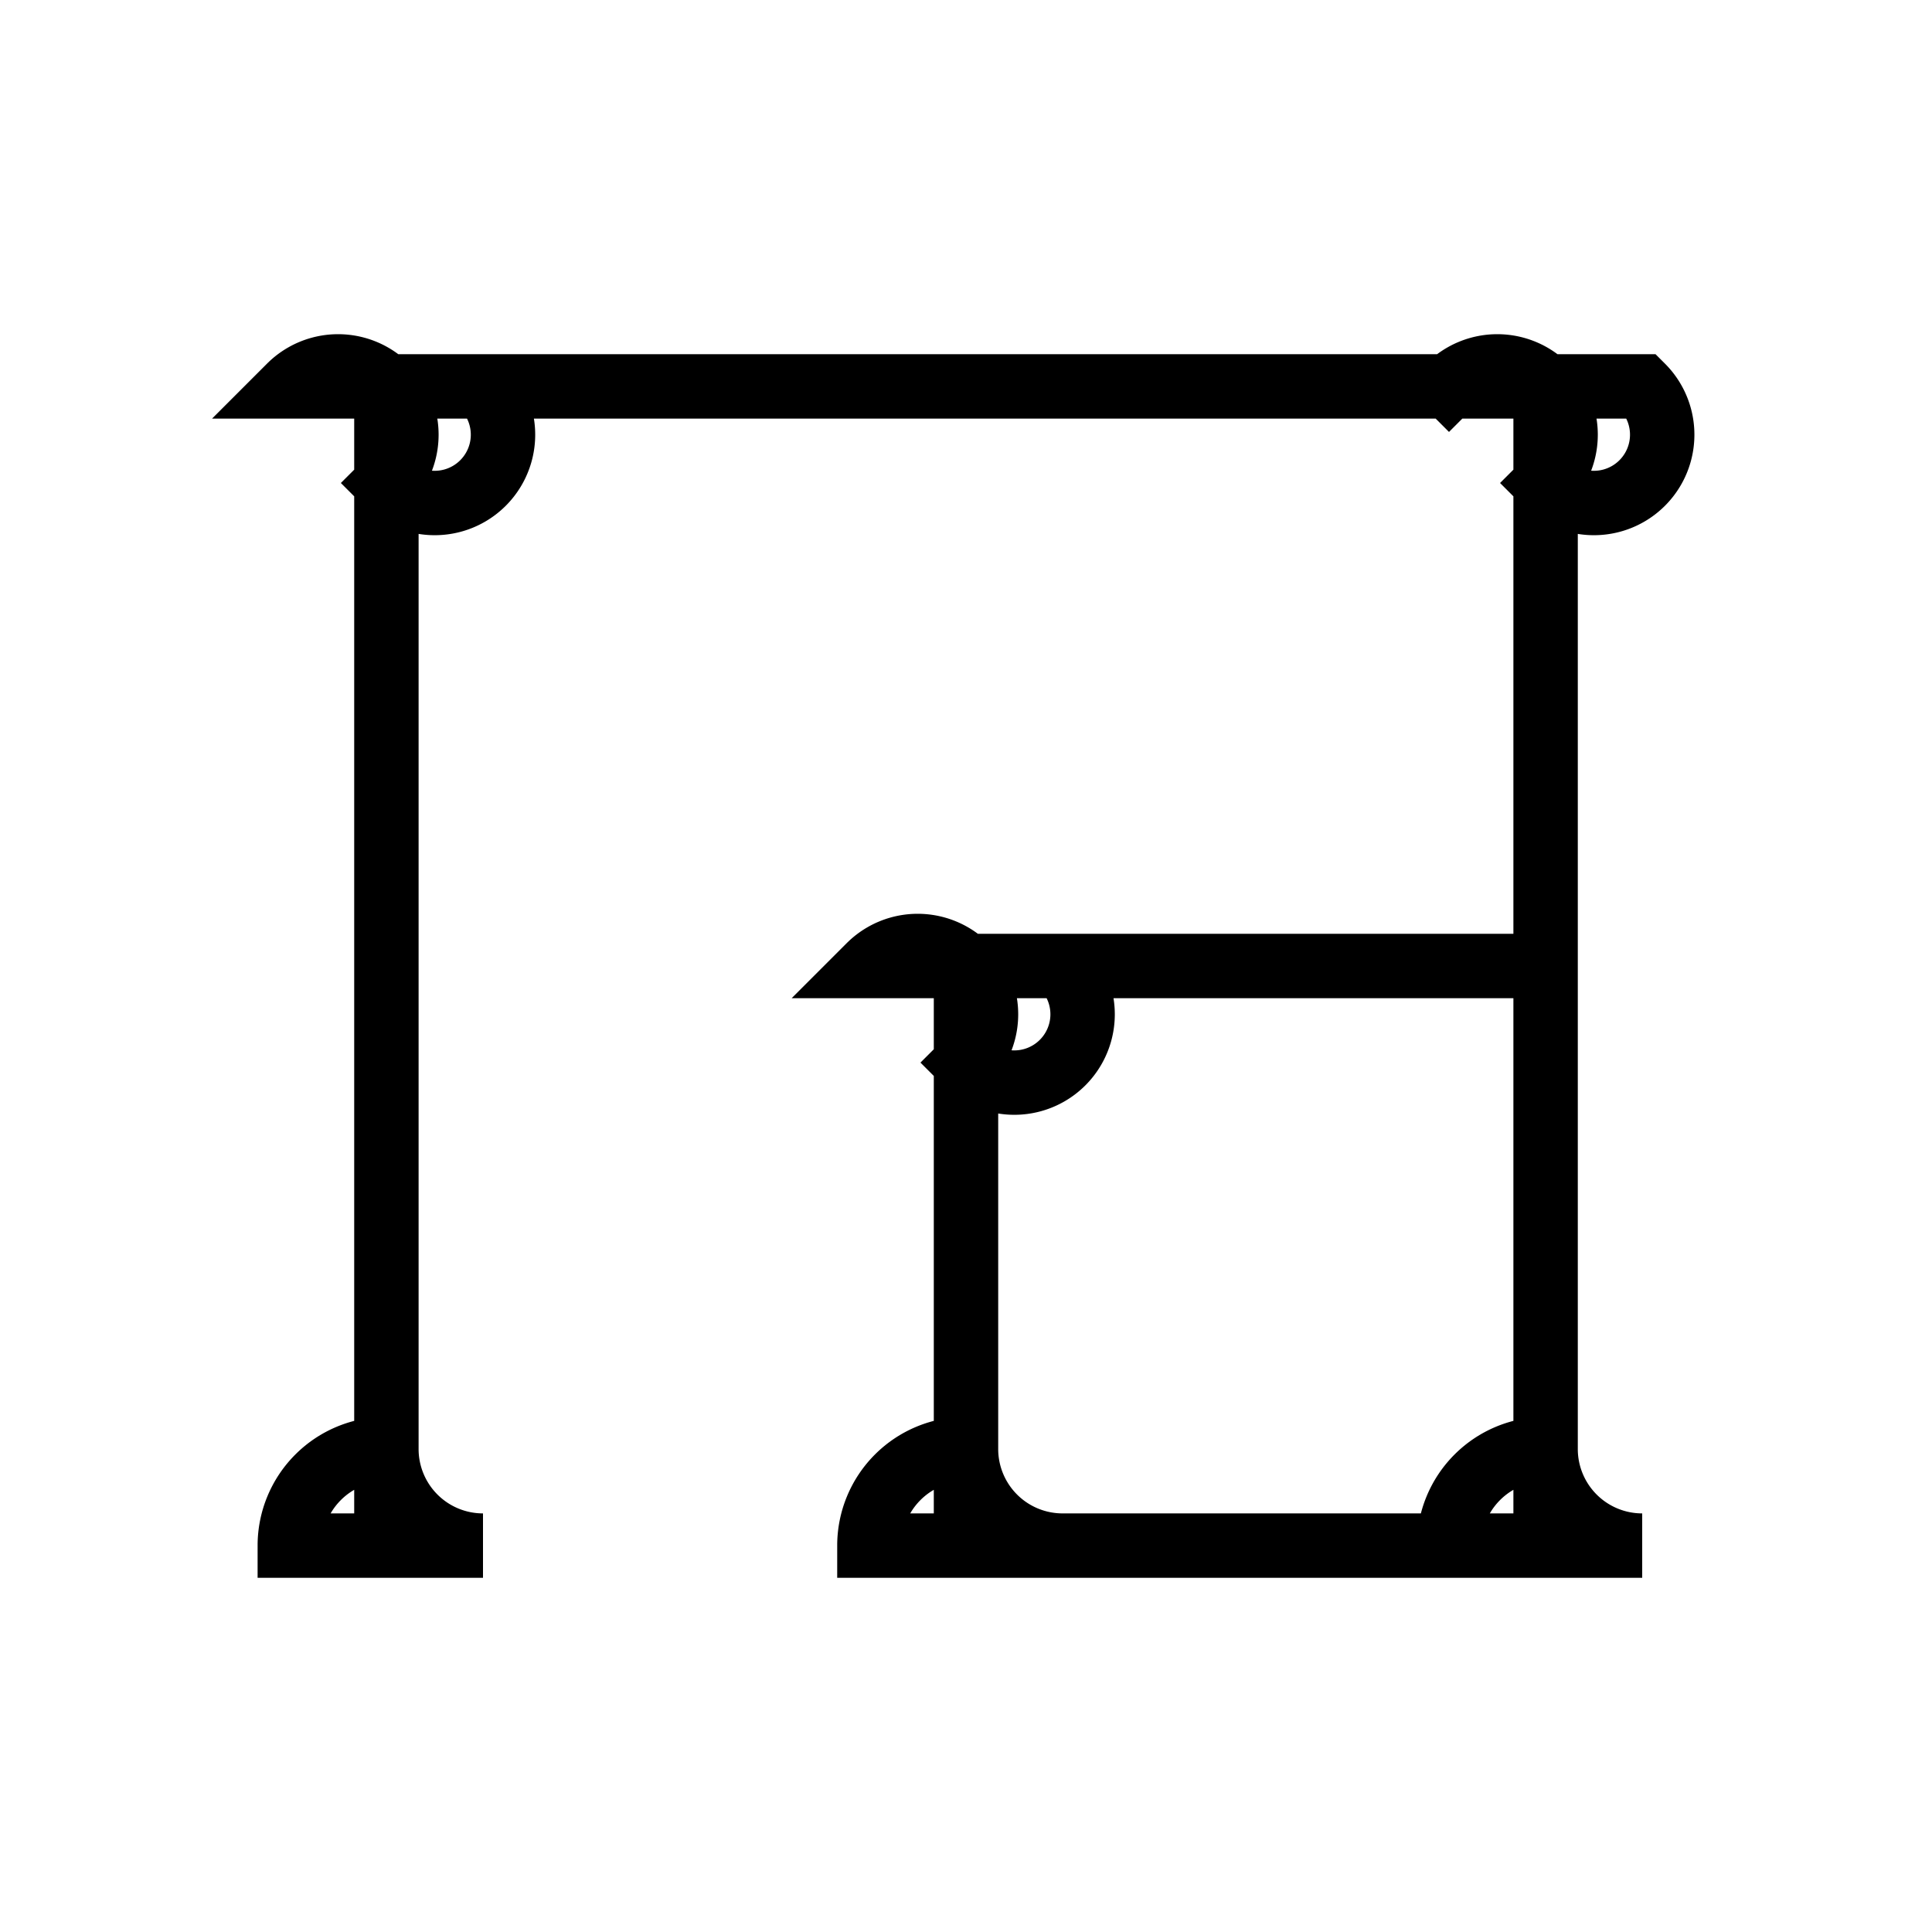 <svg class="vector" width="300px" height="300px" xmlns="http://www.w3.org/2000/svg" baseProfile="full" version="1.1" style="width: 300px; height: 300px; stroke: rgb(0, 0, 0); stroke-width: 10px; fill: none; stroke-linecap: square;"><path d="M60,240 l0,-180 l180,0 l0,180 l-90,0 l0,-90 l90,0 M240,225 a15,15 0 0,0 15,15 l-30,0M150,240 l-15,0 a15,-15 0 0,0 15,-15 a15,15 0 0,0 15,15 M225,240 a15,-15 0 0,0 15,-15 M60,225 a15,15 0 0,0 15,15 l-30,0 a15,-15 0 0,0 15,-15 M60,75 a-15,-15 0 0,0 -15,-15 l30,0 a-15,15 0 0,0 -15,15 M240,60 l15,0 a-15,15 0 0,0 -15,15 a-15,-15 0 0,0 -15,-15 M150,165 a-15,-15 0 0,0 -15,-15 l30,0 a-15,15 0 0,0 -15,15 "></path></svg>